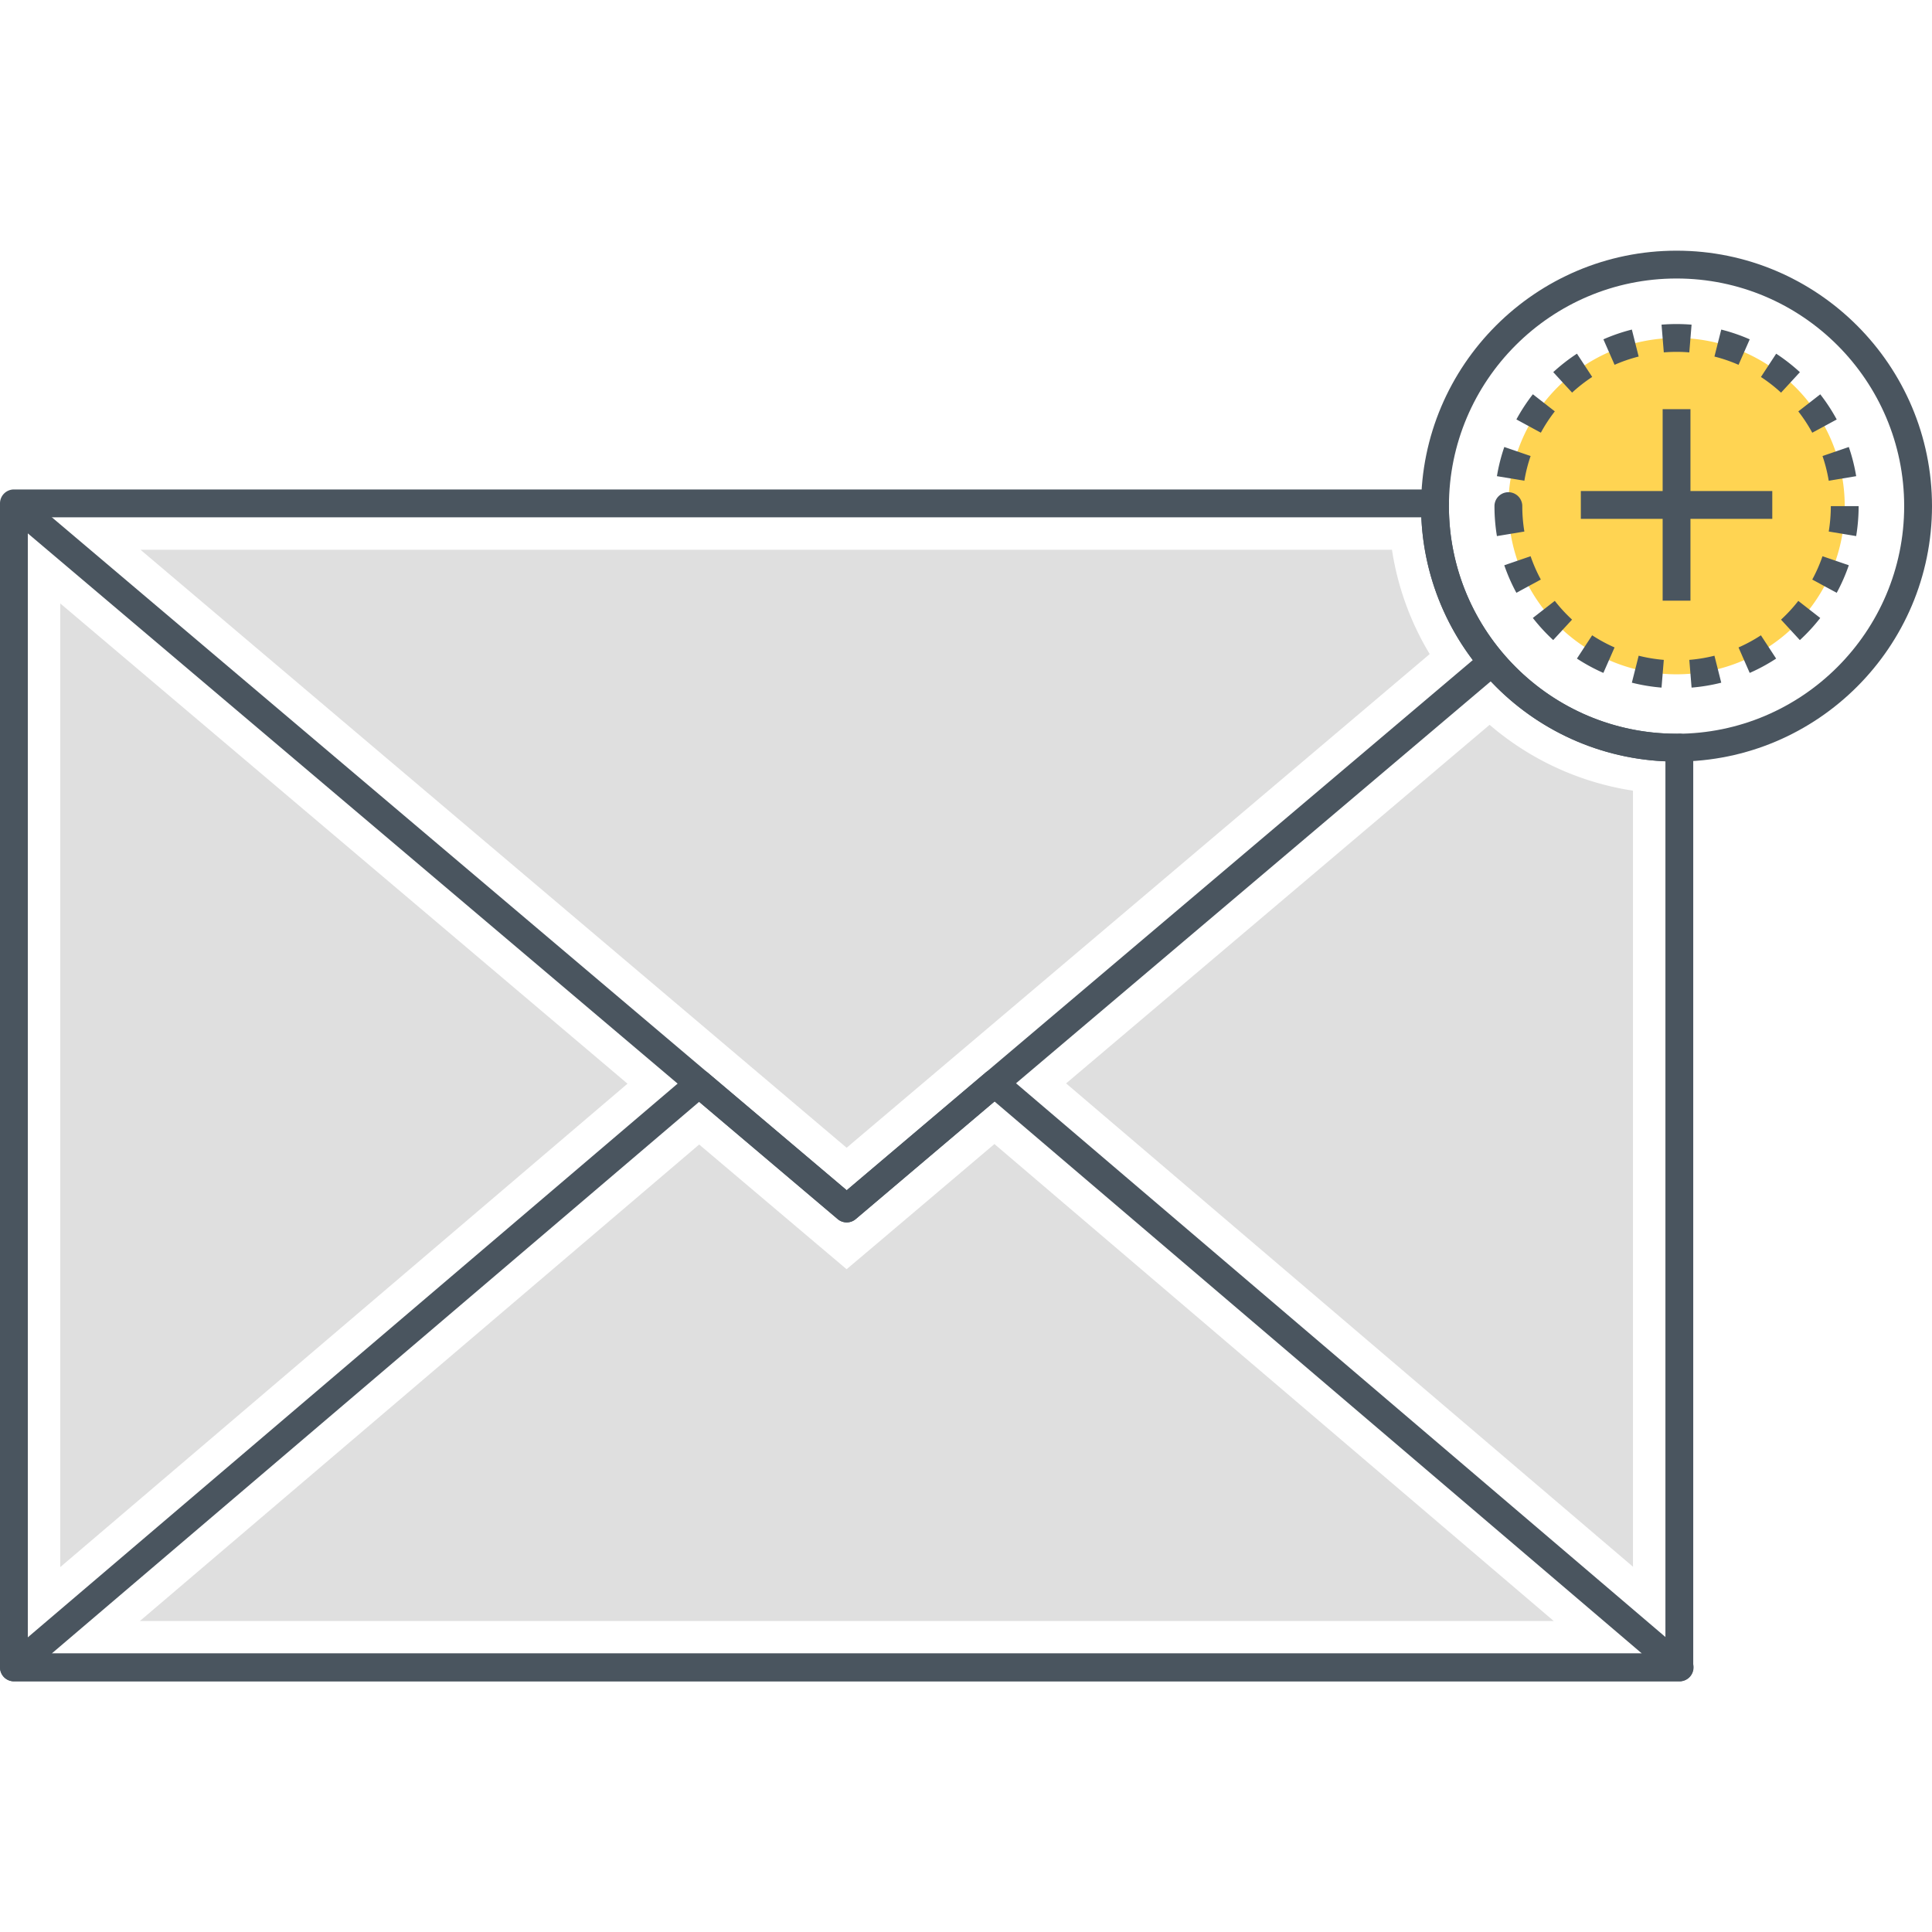 <?xml version="1.0" standalone="no"?><!DOCTYPE svg PUBLIC "-//W3C//DTD SVG 1.1//EN" "http://www.w3.org/Graphics/SVG/1.1/DTD/svg11.dtd"><svg t="1725115760320" class="icon" viewBox="0 0 1024 1024" version="1.1" xmlns="http://www.w3.org/2000/svg" p-id="5095" xmlns:xlink="http://www.w3.org/1999/xlink" width="200" height="200"><path d="M448.726 608.334L74.46 291.376h663.308a151.18 151.18 0 0 0 20.004 55.292L448.726 608.334zM332.588 574.374L31.946 830.584V319.834z" fill="#DFDFDF" p-id="5096"></path><path d="M527.068 606.368l296.464 252.82H74.116L370.58 606.614l62.27 52.688 15.876 13.416 0.048-0.048 15.826-13.368zM865.504 419.064v411.324L565.06 574.226l224.462-190.058a151.548 151.548 0 0 0 75.982 34.896z" fill="#DFDFDF" p-id="5097"></path><path d="M890.08 891.134H7.372A7.372 7.372 0 0 1 0 883.762v-616.96a7.372 7.372 0 0 1 7.372-7.372H760.62a7.37 7.37 0 0 1 7.336 8.092c-0.024 0.25-0.012 0.502-0.012 0.754a120.454 120.454 0 0 0 28.526 77.802c22.972 27.21 56.548 42.81 92.132 42.81 0.254 0.002 0.506 0.014 0.76-0.014a7.4 7.4 0 0 1 5.668 1.876 7.38 7.38 0 0 1 2.42 5.46v487.552a7.368 7.368 0 0 1-7.37 7.372zM14.744 876.39h867.964V403.504c-37.73-1.634-72.996-18.886-97.49-47.904a135.174 135.174 0 0 1-31.886-81.426H14.744v602.216z" fill="#4A555F" p-id="5098"></path><path d="M888.606 403.652c-74.656 0-135.394-60.738-135.394-135.394s60.738-135.394 135.394-135.394S1024 193.602 1024 268.258s-60.738 135.394-135.394 135.394z m0-256.042c-66.526 0-120.65 54.124-120.65 120.65s54.124 120.65 120.65 120.65 120.648-54.124 120.648-120.65-54.122-120.65-120.648-120.65z" fill="#4A555F" p-id="5099"></path><path d="M888.606 268.258m-89.136 0a89.136 89.136 0 1 0 178.272 0 89.136 89.136 0 1 0-178.272 0Z" fill="#FFD452" p-id="5100"></path><path d="M896.57 364.444l-1.2-14.696a81.696 81.696 0 0 0 13.32-2.206l3.61 14.296a96.804 96.804 0 0 1-15.73 2.606z m-15.924 0a96.494 96.494 0 0 1-15.728-2.608l3.61-14.296c4.348 1.098 8.828 1.84 13.32 2.206l-1.202 14.698z m46.736-7.784l-5.928-13.5a81.94 81.94 0 0 0 11.864-6.434l8.072 12.338a96.122 96.122 0 0 1-14.008 7.596z m-77.562-0.004a96.99 96.99 0 0 1-14.018-7.604l8.078-12.336a81.866 81.866 0 0 0 11.872 6.44l-5.932 13.5z m104.146-17.388l-9.988-10.844a82.344 82.344 0 0 0 9.156-9.94l11.63 9.064a97.386 97.386 0 0 1-10.798 11.72z m-130.736-0.016a97.498 97.498 0 0 1-10.792-11.724l11.634-9.06a82.254 82.254 0 0 0 9.15 9.94l-9.992 10.844z m150.264-25.046l-12.964-7.03a81.276 81.276 0 0 0 5.43-12.364l13.948 4.788a96.762 96.762 0 0 1-6.414 14.606z m-169.784-0.014a96.58 96.58 0 0 1-6.408-14.59l13.944-4.79a81.888 81.888 0 0 0 5.428 12.356l-12.964 7.024z m180.102-30.054l-14.548-2.414c0.732-4.41 1.104-8.94 1.104-13.466h14.744a97.29 97.29 0 0 1-1.3 15.88z m-190.414-0.002a97.554 97.554 0 0 1-1.298-15.876 7.372 7.372 0 1 1 14.744 0c0 4.52 0.37 9.052 1.102 13.47l-14.548 2.406z m175.87-29.342a81.39 81.39 0 0 0-3.304-13.088l13.948-4.788a96.312 96.312 0 0 1 3.904 15.464l-14.548 2.412z m-161.32-0.002l-14.548-2.412a95.876 95.876 0 0 1 3.91-15.466l13.944 4.792a80.9 80.9 0 0 0-3.306 13.086z m152.588-25.44a82.076 82.076 0 0 0-7.394-11.3l11.634-9.06a96.972 96.972 0 0 1 8.724 13.336l-12.964 7.024z m-143.854-0.014l-12.96-7.03a96.906 96.906 0 0 1 8.73-13.338l11.63 9.062a82.606 82.606 0 0 0-7.4 11.306z m127.312-21.224a82.506 82.506 0 0 0-10.66-8.31l8.078-12.336a97.422 97.422 0 0 1 12.57 9.798l-9.988 10.848z m-110.754-0.018l-9.988-10.848a97.352 97.352 0 0 1 12.568-9.794l8.078 12.336a82.474 82.474 0 0 0-10.658 8.306z m88.222-14.736a81.522 81.522 0 0 0-12.772-4.384l3.61-14.296a95.79 95.79 0 0 1 15.09 5.18l-5.928 13.5z m-65.702-0.004l-5.928-13.5a95.964 95.964 0 0 1 15.088-5.178l3.604 14.296a81.772 81.772 0 0 0-12.764 4.382z m26.088-6.586l-1.2-14.696a98.396 98.396 0 0 1 15.92 0.002l-1.204 14.694a83.782 83.782 0 0 0-13.516 0zM881.234 216.88h14.744v101.476h-14.744z" fill="#4A555F" p-id="5101"></path><path d="M837.87 260.248h101.476v14.744h-101.476zM448.724 647.898a7.36 7.36 0 0 1-4.764-1.746L2.608 272.428l9.528-11.252 436.588 369.692 337.36-285.646 9.528 11.252-342.124 289.678a7.354 7.354 0 0 1-4.764 1.746z" fill="#4A555F" p-id="5102"></path><path d="M890.246 891.134H7.394a7.374 7.374 0 0 1-4.78-12.984l363.154-309.446a7.37 7.37 0 0 1 9.542-0.016l73.504 62.166 73.542-62.348a7.376 7.376 0 0 1 9.552 0.014l363.12 309.634a7.368 7.368 0 0 1-4.782 12.98z m-862.832-14.744h842.824L527.11 583.806l-73.524 62.332a7.376 7.376 0 0 1-9.53 0.004l-73.492-62.156L27.414 876.39z" fill="#4A555F" p-id="5103"></path></svg>